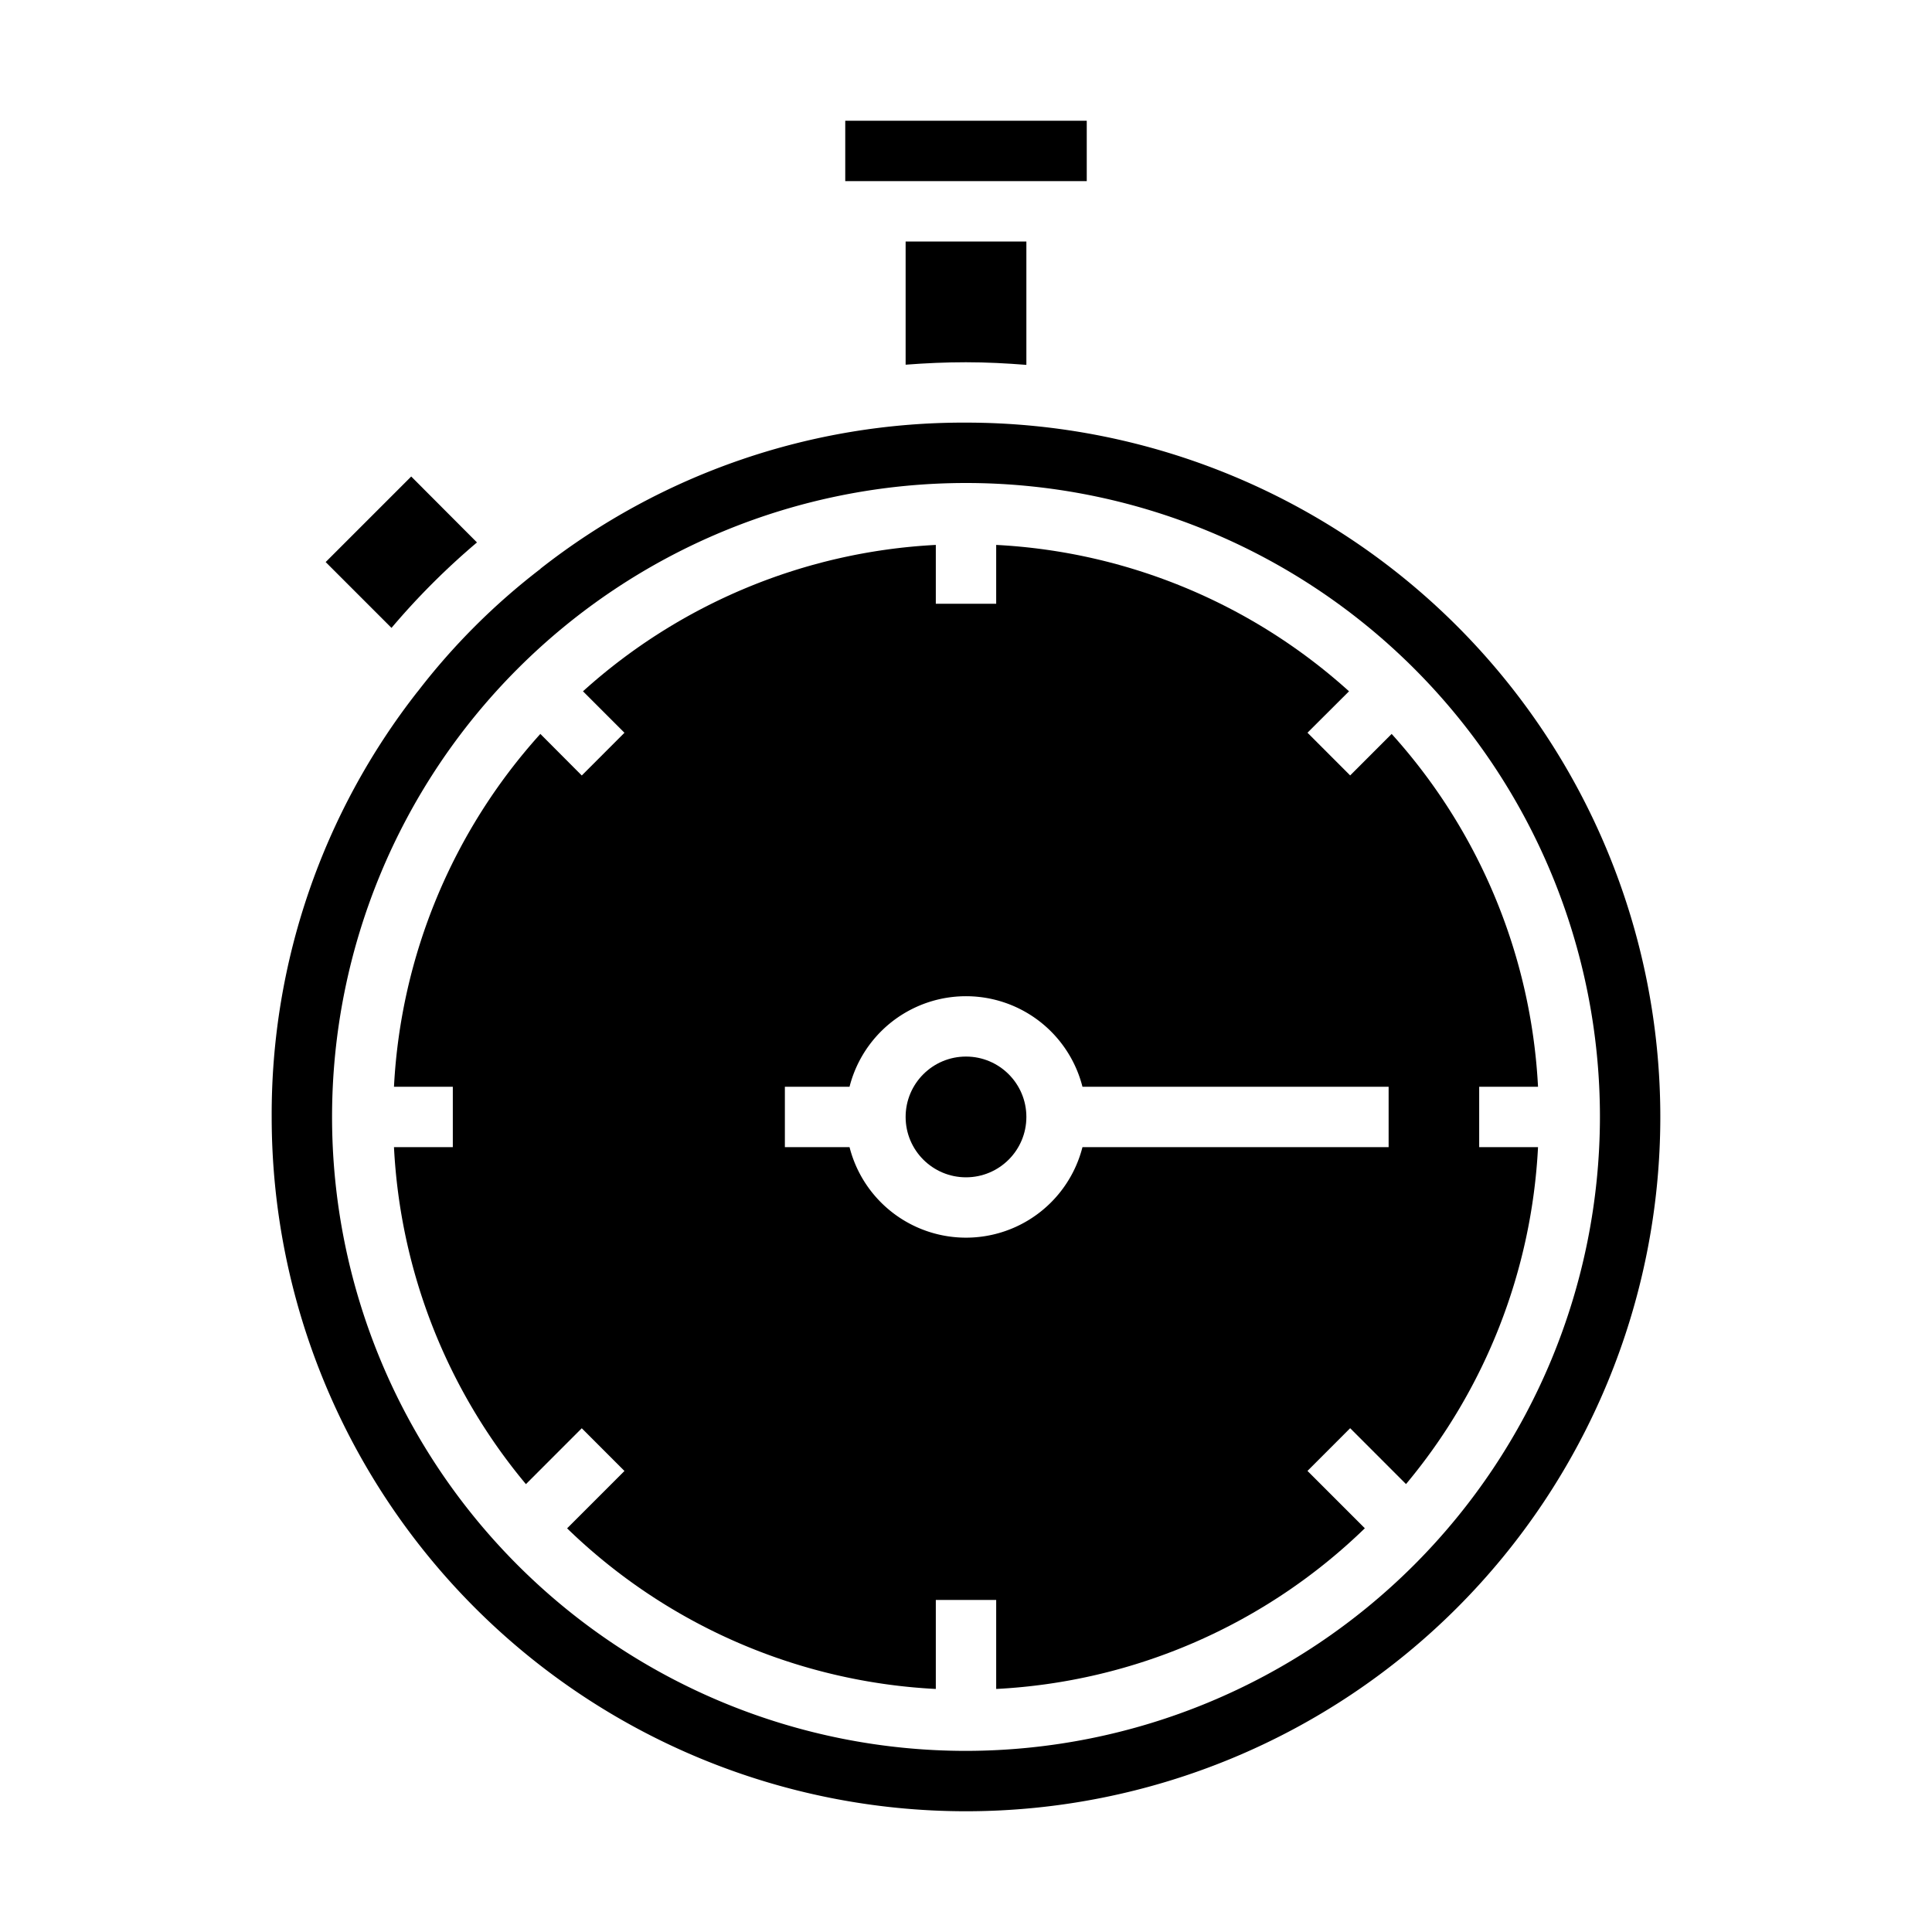 <svg xmlns="http://www.w3.org/2000/svg" viewBox="0 0 64 64" x="0px" y="0px"><g><path d="M34,8H30v4.081c.662-.051,1.328-.081,2-.081s1.339.035,2,.087Z"></path><rect x="28" y="4" width="8" height="2"></rect><path d="M49,36h1.949A18.892,18.892,0,0,0,46.1,24.312l-1.374,1.375-1.414-1.415L44.688,22.9A18.892,18.892,0,0,0,33,18.051V20H31V18.051A18.892,18.892,0,0,0,19.312,22.9l1.374,1.374-1.414,1.415L17.9,24.312A18.892,18.892,0,0,0,13.051,36H15v2H13.051a18.9,18.9,0,0,0,4.371,11.164l1.85-1.851,1.414,1.415-1.9,1.9A18.919,18.919,0,0,0,31,55.949V53h2v2.949a18.919,18.919,0,0,0,12.212-5.323l-1.9-1.9,1.414-1.415,1.85,1.851A18.9,18.9,0,0,0,50.949,38H49Zm-3,2H35.858a3.981,3.981,0,0,1-7.716,0H26V36h2.142a3.981,3.981,0,0,1,7.716,0H46Z"></path><circle cx="32" cy="37" r="2"></circle><path d="M32,14a22.694,22.694,0,0,0-14.095,4.838h0l0,.006A22.026,22.026,0,0,0,13.843,22.9l-.007.006h0A22.694,22.694,0,0,0,9,37,23,23,0,1,0,32,14Zm0,44A21,21,0,1,1,53,37,21.024,21.024,0,0,1,32,58Z"></path><path d="M15.8,17.969l-2.178-2.184-2.834,2.834L12.969,20.8A24.055,24.055,0,0,1,15.8,17.969Z"></path></g></svg>